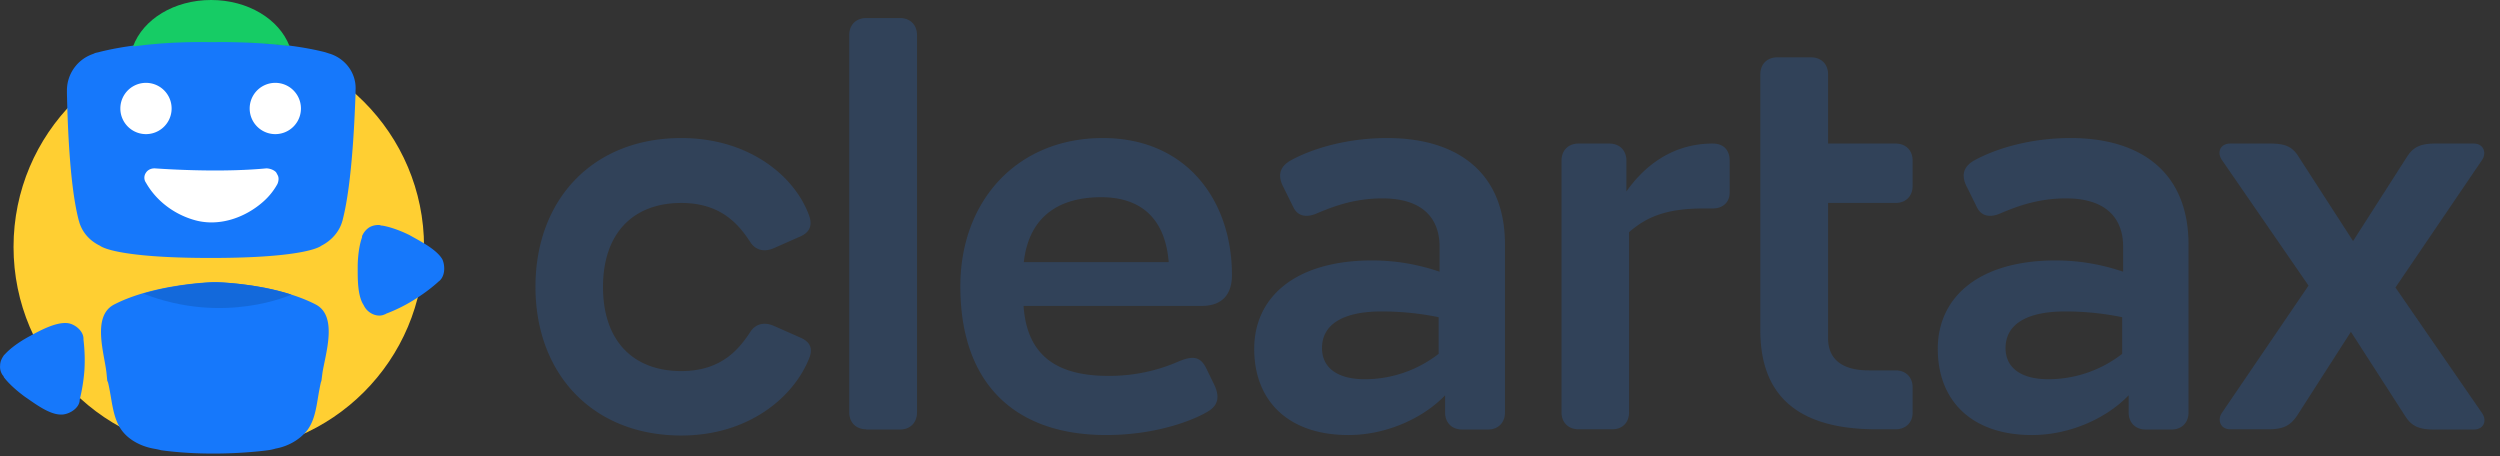 <svg width="137" height="25" fill="none" xmlns="http://www.w3.org/2000/svg"><rect width="100%" height="100%" fill="#333333" stroke="none"/><path d="M15.966 16.143c-1.968-.643-4.068-.67-4.068-.67h-.237s-1.929.053-3.806.618c4.45 1.745 8.111.052 8.111.052z" fill="#FFDE17"/><path d="M11.99 24.78c6.212 0 11.248-5.036 11.248-11.249 0-6.212-5.036-11.247-11.248-11.247S.742 7.319.742 13.53c0 6.213 5.036 11.248 11.248 11.248z" fill="#FFCF32"/><path d="M21.098 17.22c.026 0 .026 0 .053-.027a8.837 8.837 0 001.496-.735c.38-.236.853-.55 1.352-.997l.026-.026c.38-.263.38-.88.21-1.234-.328-.551-1.234-.998-1.785-1.313 0 0-.787-.406-1.496-.524-.027 0-.092 0-.118-.027a.982.982 0 00-.591.118 1.036 1.036 0 00-.38.433c-.027.027-.027.092-.027.119-.236.669-.236 1.548-.236 1.548 0 .643-.026 1.64.328 2.166.197.446.761.709 1.168.499zM17.318 16.695c-2.192-1.142-5.42-1.234-5.42-1.234h-.237s-3.228.092-5.42 1.234c-1.208.643-.525 2.664-.407 3.727.092.932 0 .026.17.932.145.735.21 1.614.67 2.231.407.552 1.09.88 1.732.998.145.026.29.052.433.092 2.993.406 5.828 0 5.828 0a2.45 2.45 0 00.433-.092c.67-.118 1.313-.473 1.732-.998.473-.617.525-1.496.67-2.231.17-.906.052 0 .17-.932.171-1.063.84-3.084-.354-3.727z" fill="#1678FB"/><path d="M15.966 16.143c-1.968-.643-4.068-.67-4.068-.67h-.237s-1.929.053-3.806.618c4.45 1.745 8.111.052 8.111.052z" fill="#1369DB"/><path d="M18.106 2.953c-.092-.026-.17-.053-.289-.092-2.638-.67-6.037-.59-6.234-.59-.197 0-3.544-.092-6.182.59-.092.026-.17.026-.289.092a2.109 2.109 0 00-1.444 2.021v.17c.027.906.092 4.804.644 6.918 0 .026.026.052.026.091.17.591.59 1.05 1.142 1.313 0 0 .708.67 6.063.67 5.368 0 6.064-.67 6.064-.67.525-.263.971-.735 1.142-1.313 0-.026.026-.052.026-.091.551-2.114.67-5.972.709-6.917v-.17c.065-.933-.525-1.733-1.378-2.022z" fill="#1678FB"/><path d="M8 7.35A1.404 1.404 0 108 4.54 1.404 1.404 0 008 7.35zM15.087 7.35a1.404 1.404 0 100-2.81 1.404 1.404 0 000 2.81zM15.205 9.58c0-.026-.026-.026-.026-.052l-.053-.092c-.21-.21-.525-.21-.525-.21-2.192.21-4.803.092-6.129 0-.21 0-.38.092-.472.236a.473.473 0 000 .552c.55.97 1.496 1.693 2.572 2.02 1.378.434 2.874-.091 3.898-1.023a3.6 3.6 0 00.735-.932c.066-.157.092-.354 0-.498z" fill="#fff"/><path d="M11.608 2.31c.145 0 2.14-.053 4.253.21C15.296 1.05 13.59 0 11.569 0 9.548 0 7.842 1.05 7.29 2.546c2.14-.302 4.135-.236 4.318-.236z" fill="#16CC65"/><path d="M4.364 21.97v-.052a9.772 9.772 0 00.263-1.64 9.273 9.273 0 00-.053-1.668v-.052c0-.433-.499-.827-.906-.853-.643-.053-1.522.433-2.073.735 0 0-.788.407-1.287.932l-.091.092c-.119.17-.21.354-.21.55a.8.8 0 00.144.552c.026.026.052.053.052.092.407.551 1.169 1.09 1.169 1.09.525.354 1.312.97 1.968.97.407.014.972-.314 1.024-.747z" fill="#1678FB"/><path d="M37.337 23.866c-4.843 0-7.993-3.36-7.993-8.15 0-4.791 3.15-8.151 7.993-8.151 3.649 0 6.208 2.034 7.009 4.266.21.616-.066.931-.46 1.115l-1.456.643c-.617.276-1.077.066-1.326-.341-.59-.893-1.549-2.126-3.767-2.126-2.65 0-4.292 1.667-4.292 4.607 0 2.94 1.641 4.606 4.292 4.606 2.218 0 3.176-1.233 3.767-2.126.25-.407.709-.617 1.326-.341l1.457.643c.406.184.708.499.459 1.116-.866 2.178-3.36 4.239-7.009 4.239zM47.47 23.525c-.552 0-.932-.368-.932-.932V1.92c0-.55.367-.931.932-.931h1.85c.551 0 .932.367.932.931v20.685c0 .551-.367.932-.932.932h-1.85v-.013zM60.62 23.84c-4.974 0-7.993-2.783-7.993-8.15 0-4.7 3.124-8.125 7.81-8.125 4.567 0 7.074 3.4 7.074 7.507 0 1.024-.499 1.693-1.667 1.693h-9.752c.184 2.744 1.851 3.833 4.633 3.833a9.438 9.438 0 003.885-.8c.683-.276 1.142-.316 1.484.367l.433.892c.315.643.249 1.116-.276 1.457-.722.46-2.796 1.326-5.63 1.326zm-4.514-9.476h7.94c-.21-2.56-1.693-3.557-3.701-3.557-2.231 0-3.95.984-4.24 3.556zM79.205 21.648c-1.142 1.207-3.15 2.192-5.316 2.192-3.268 0-5.158-1.851-5.158-4.725 0-2.835 2.258-4.843 6.458-4.843 1.457 0 2.69.275 3.7.617v-1.365c0-1.641-1.023-2.652-3.123-2.652-1.549 0-2.69.434-3.648.84-.5.21-.985.158-1.234-.34l-.552-1.117c-.314-.59-.249-1.115.434-1.483 1.26-.682 3.15-1.207 5.25-1.207 3.7 0 6.457 1.759 6.457 5.84v9.2c0 .552-.367.933-.932.933h-1.417c-.552 0-.932-.368-.932-.932v-.958h.013zm-4.41-.866a6.598 6.598 0 004.042-1.392v-2.008a15.595 15.595 0 00-3.123-.315c-2.074 0-3.268.683-3.268 2.008 0 1.063.826 1.707 2.349 1.707zM88.353 23.525h-1.85c-.552 0-.932-.368-.932-.932V8.799c0-.551.367-.932.931-.932h1.694c.55 0 .931.368.931.932v1.693c.867-1.234 2.376-2.625 4.725-2.625.617 0 .932.368.932.932v1.759c0 .525-.367.866-.932.866h-.499c-2.034 0-3.123.46-4.081 1.3v9.882c0 .551-.368.919-.919.919zM103.88 23.525h-1.05c-4.725 0-6.365-2.218-6.365-5.434V4.074c0-.551.367-.932.931-.932h1.851c.551 0 .932.368.932.932v3.793h3.701c.551 0 .932.368.932.932v1.391c0 .551-.368.932-.932.932h-3.701v7.416c0 1.168.801 1.758 2.218 1.758h1.483c.551 0 .932.368.932.932v1.391c0 .538-.381.906-.932.906zM116.663 21.648c-1.142 1.207-3.15 2.192-5.315 2.192-3.268 0-5.158-1.851-5.158-4.725 0-2.835 2.257-4.843 6.457-4.843 1.457 0 2.691.275 3.701.617v-1.365c0-1.641-1.023-2.652-3.123-2.652-1.549 0-2.691.434-3.649.84-.499.21-.984.158-1.234-.34l-.551-1.117c-.315-.59-.249-1.115.433-1.483 1.26-.682 3.15-1.207 5.25-1.207 3.701 0 6.457 1.759 6.457 5.84v9.2c0 .552-.367.933-.932.933h-1.417c-.551 0-.932-.368-.932-.932v-.958h.013zm-4.41-.866a6.599 6.599 0 004.043-1.392v-2.008a15.595 15.595 0 00-3.124-.315c-2.074 0-3.268.683-3.268 2.008 0 1.063.827 1.707 2.349 1.707zM124.315 23.525h-2.1c-.551 0-.709-.525-.459-.893l4.751-6.982-4.751-6.89c-.276-.407-.092-.893.459-.893h2.192c.801 0 1.207.158 1.549.709l2.992 4.633 2.966-4.633c.342-.525.735-.709 1.549-.709h2.1c.551 0 .709.525.459.893l-4.751 6.995 4.751 6.89c.276.407.092.893-.459.893h-2.192c-.8 0-1.207-.184-1.549-.709l-2.992-4.646-2.94 4.58c-.367.552-.761.762-1.575.762z" fill="#314259"/></svg>
